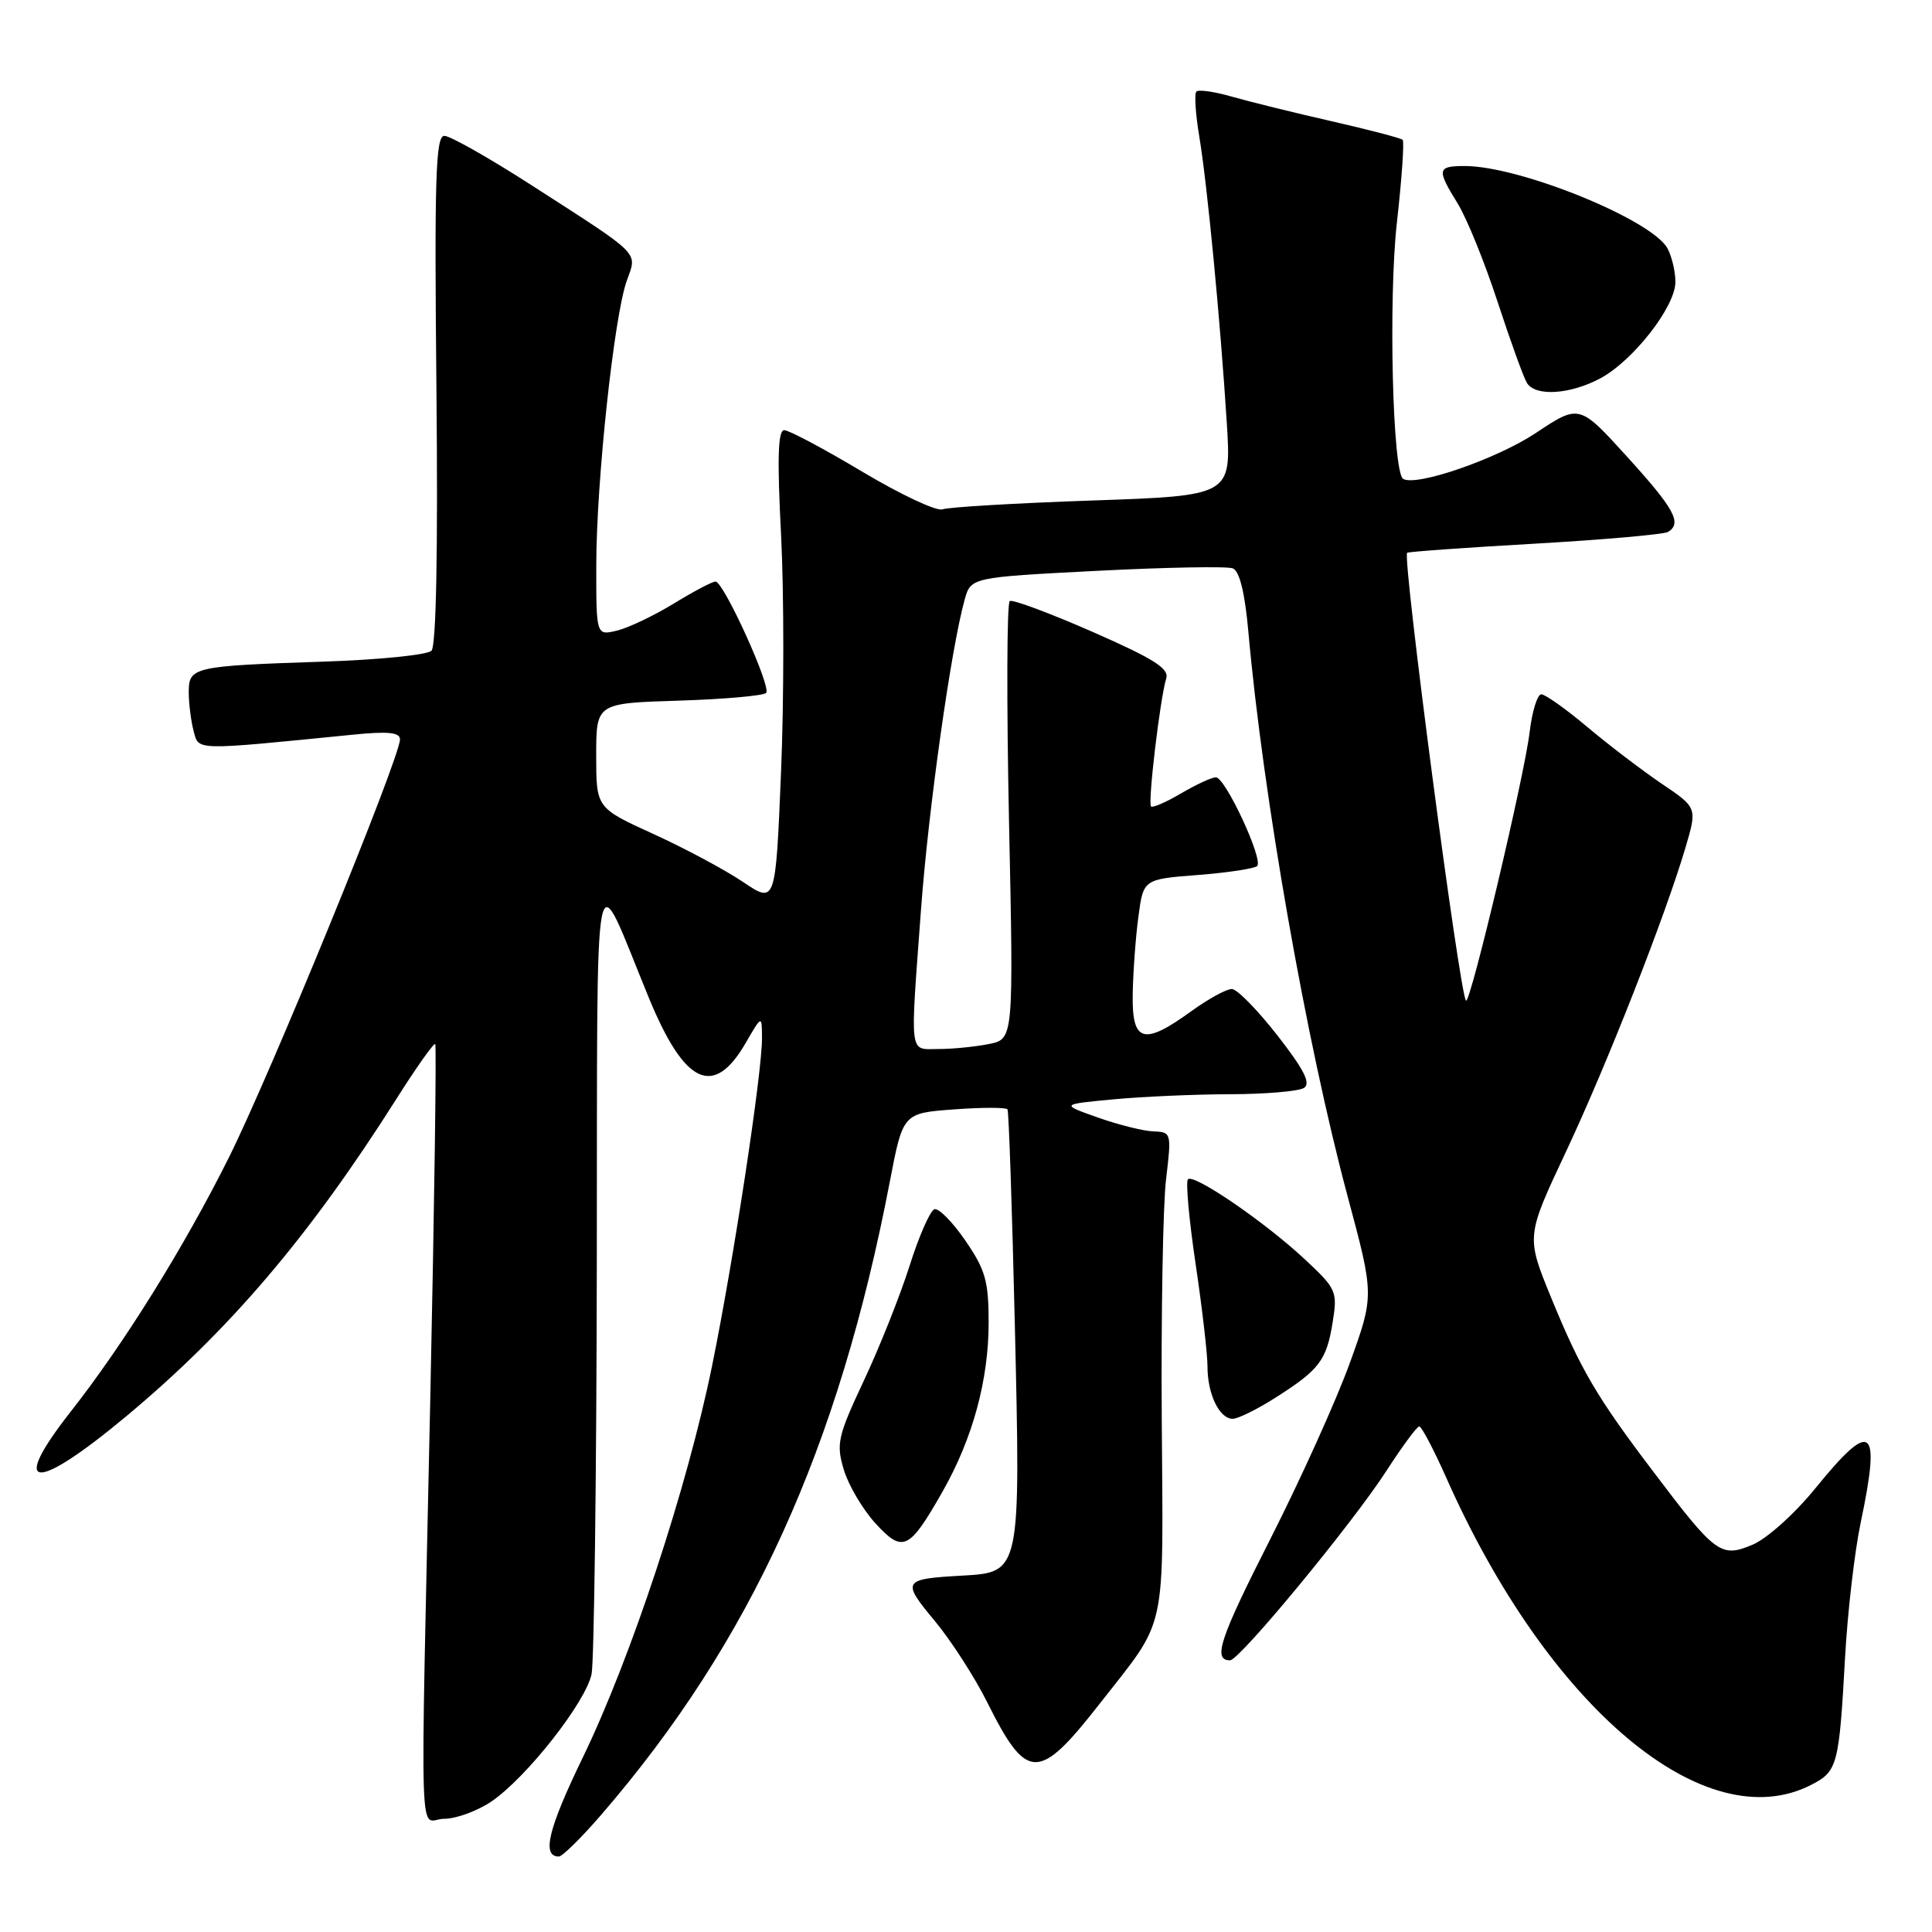 <?xml version="1.0" encoding="UTF-8" standalone="no"?>
<!DOCTYPE svg PUBLIC "-//W3C//DTD SVG 1.1//EN" "http://www.w3.org/Graphics/SVG/1.1/DTD/svg11.dtd" >
<svg xmlns="http://www.w3.org/2000/svg" xmlns:xlink="http://www.w3.org/1999/xlink" version="1.1" viewBox="0 0 256 256">
 <g >
 <path fill="currentColor"
d=" M 79.69 240.44 C 99.49 217.50 111.12 191.96 117.92 156.50 C 119.65 147.50 119.65 147.50 126.42 147.00 C 130.14 146.72 133.33 146.73 133.50 147.00 C 133.67 147.28 134.11 160.10 134.47 175.50 C 135.24 208.44 135.26 208.34 127.48 208.78 C 119.59 209.22 119.44 209.47 123.83 214.74 C 126.01 217.36 129.15 222.23 130.81 225.56 C 136.07 236.09 137.61 236.11 145.70 225.77 C 154.76 214.17 154.13 217.06 153.94 188.20 C 153.84 174.07 154.10 159.69 154.51 156.25 C 155.24 150.14 155.21 150.00 152.88 149.92 C 151.57 149.88 148.25 149.06 145.51 148.09 C 140.52 146.33 140.52 146.33 147.51 145.67 C 151.35 145.31 158.32 145.00 163.00 144.99 C 167.68 144.98 172.07 144.60 172.78 144.16 C 173.72 143.56 172.81 141.75 169.28 137.22 C 166.65 133.85 163.93 131.07 163.24 131.05 C 162.55 131.02 160.12 132.35 157.84 134.00 C 151.52 138.58 149.98 138.13 150.09 131.75 C 150.14 128.86 150.47 124.25 150.84 121.50 C 151.50 116.50 151.50 116.50 158.73 115.94 C 162.71 115.63 166.24 115.09 166.58 114.75 C 167.43 113.90 162.36 103.00 161.11 103.00 C 160.56 103.00 158.49 103.96 156.51 105.12 C 154.53 106.29 152.74 107.07 152.52 106.86 C 152.07 106.41 153.73 92.44 154.53 89.91 C 154.95 88.59 152.91 87.30 144.78 83.73 C 139.13 81.25 134.18 79.41 133.80 79.64 C 133.41 79.87 133.37 93.03 133.70 108.87 C 134.31 137.69 134.31 137.69 131.03 138.34 C 129.23 138.70 126.23 139.00 124.37 139.00 C 120.41 139.00 120.58 140.34 122.04 120.50 C 123.02 107.23 126.00 86.02 127.81 79.50 C 128.64 76.50 128.64 76.50 145.32 75.64 C 154.49 75.17 162.61 75.02 163.35 75.31 C 164.24 75.65 164.95 78.52 165.41 83.66 C 167.35 105.45 173.09 138.10 178.58 158.57 C 182.09 171.65 182.09 171.65 178.87 180.57 C 177.10 185.48 172.36 195.97 168.35 203.88 C 161.60 217.17 160.66 220.00 162.99 220.00 C 164.25 220.00 179.27 201.79 183.73 194.86 C 185.81 191.65 187.75 189.01 188.06 189.01 C 188.36 189.00 190.00 192.11 191.68 195.90 C 205.19 226.31 225.98 243.75 240.04 236.48 C 243.48 234.70 243.69 233.91 244.48 219.63 C 244.81 213.65 245.74 205.63 246.54 201.81 C 249.26 188.89 248.06 187.96 240.56 197.19 C 237.79 200.60 234.13 203.88 232.21 204.69 C 228.02 206.44 227.34 205.94 219.07 195.00 C 211.52 185.04 209.45 181.49 205.52 171.91 C 202.22 163.84 202.22 163.84 207.47 152.67 C 212.92 141.09 220.66 121.38 223.35 112.26 C 224.89 107.02 224.89 107.02 220.19 103.85 C 217.61 102.10 213.18 98.73 210.34 96.34 C 207.50 93.95 204.75 92.00 204.23 92.00 C 203.71 92.00 203.01 94.26 202.68 97.03 C 202.00 102.81 194.81 133.14 194.25 132.59 C 193.41 131.74 185.81 73.97 186.45 73.25 C 186.57 73.11 194.19 72.56 203.37 72.04 C 212.55 71.51 220.50 70.81 221.03 70.48 C 222.91 69.32 221.88 67.43 215.60 60.52 C 209.26 53.54 209.26 53.54 203.45 57.41 C 198.30 60.82 187.63 64.51 185.92 63.45 C 184.52 62.58 183.96 39.58 185.10 29.45 C 185.75 23.67 186.09 18.76 185.86 18.53 C 185.64 18.30 181.41 17.20 176.47 16.07 C 171.54 14.95 165.60 13.48 163.28 12.82 C 160.96 12.15 158.83 11.84 158.53 12.13 C 158.24 12.42 158.41 15.10 158.91 18.08 C 159.97 24.43 161.70 42.47 162.56 56.09 C 163.16 65.68 163.16 65.68 144.71 66.32 C 134.56 66.67 125.64 67.20 124.88 67.49 C 124.12 67.78 119.35 65.54 114.27 62.51 C 109.20 59.48 104.54 57.00 103.91 57.00 C 103.08 57.00 102.97 60.77 103.50 70.95 C 103.89 78.62 103.89 92.74 103.49 102.33 C 102.77 119.77 102.77 119.77 98.45 116.86 C 96.07 115.26 90.72 112.39 86.56 110.50 C 79.00 107.05 79.00 107.05 79.00 100.11 C 79.00 93.18 79.00 93.18 89.92 92.84 C 95.92 92.65 101.14 92.19 101.52 91.82 C 102.25 91.08 95.93 77.15 94.82 77.06 C 94.44 77.03 91.97 78.33 89.32 79.95 C 86.67 81.57 83.26 83.20 81.75 83.56 C 79.00 84.22 79.00 84.22 79.01 74.86 C 79.02 63.79 81.37 41.88 83.05 37.20 C 84.44 33.30 85.17 34.03 70.38 24.51 C 64.82 20.93 59.64 18.00 58.88 18.00 C 57.73 18.00 57.55 23.50 57.83 51.62 C 58.04 73.05 57.80 85.60 57.17 86.23 C 56.62 86.78 50.17 87.43 42.84 87.67 C 25.53 88.25 25.00 88.37 25.01 91.77 C 25.02 93.27 25.31 95.57 25.66 96.88 C 26.36 99.48 25.57 99.46 46.75 97.35 C 51.41 96.88 53.00 97.04 53.00 97.97 C 53.00 100.40 35.77 142.50 30.30 153.43 C 24.36 165.31 16.40 178.10 9.36 187.06 C 1.14 197.54 4.54 197.82 16.71 187.68 C 30.39 176.28 40.98 163.84 52.52 145.62 C 55.17 141.43 57.49 138.16 57.67 138.34 C 57.85 138.52 57.56 159.55 57.02 185.08 C 55.68 247.99 55.45 241.00 58.85 241.00 C 60.42 241.00 63.22 239.98 65.08 238.73 C 69.72 235.60 77.64 225.53 78.39 221.81 C 78.72 220.13 79.04 195.74 79.08 167.62 C 79.18 110.09 78.43 113.91 86.01 132.30 C 90.73 143.74 94.57 145.51 98.80 138.21 C 100.95 134.50 100.95 134.50 100.97 137.50 C 101.00 142.07 97.21 166.97 94.35 181.00 C 91.07 197.10 83.61 219.70 77.21 232.90 C 72.63 242.36 71.75 246.00 74.05 246.00 C 74.51 246.00 77.05 243.50 79.69 240.44 Z  M 124.90 197.63 C 128.89 190.61 131.00 182.85 131.00 175.25 C 131.00 169.75 130.57 168.24 127.91 164.38 C 126.22 161.91 124.37 160.04 123.81 160.23 C 123.25 160.42 121.77 163.78 120.53 167.71 C 119.28 171.64 116.56 178.49 114.47 182.93 C 110.99 190.35 110.78 191.31 111.81 194.75 C 112.43 196.81 114.32 200.01 116.00 201.85 C 119.63 205.82 120.48 205.41 124.90 197.63 Z  M 169.05 185.17 C 174.84 181.49 175.78 180.25 176.59 175.17 C 177.24 171.12 177.08 170.76 172.88 166.85 C 167.60 161.92 158.19 155.48 157.41 156.26 C 157.10 156.57 157.55 161.60 158.42 167.44 C 159.29 173.28 160.00 179.43 160.00 181.10 C 160.00 184.73 161.58 188.00 163.34 188.00 C 164.04 188.00 166.61 186.73 169.05 185.17 Z  M 212.02 50.15 C 216.39 47.82 222.00 40.64 222.00 37.36 C 222.00 35.99 221.53 34.00 220.96 32.93 C 218.93 29.13 201.41 22.00 194.10 22.00 C 190.42 22.00 190.34 22.42 193.17 27.00 C 194.36 28.93 196.73 34.77 198.44 40.00 C 200.15 45.23 201.90 50.06 202.33 50.75 C 203.47 52.56 208.00 52.28 212.02 50.15 Z "/>
</g>
</svg>